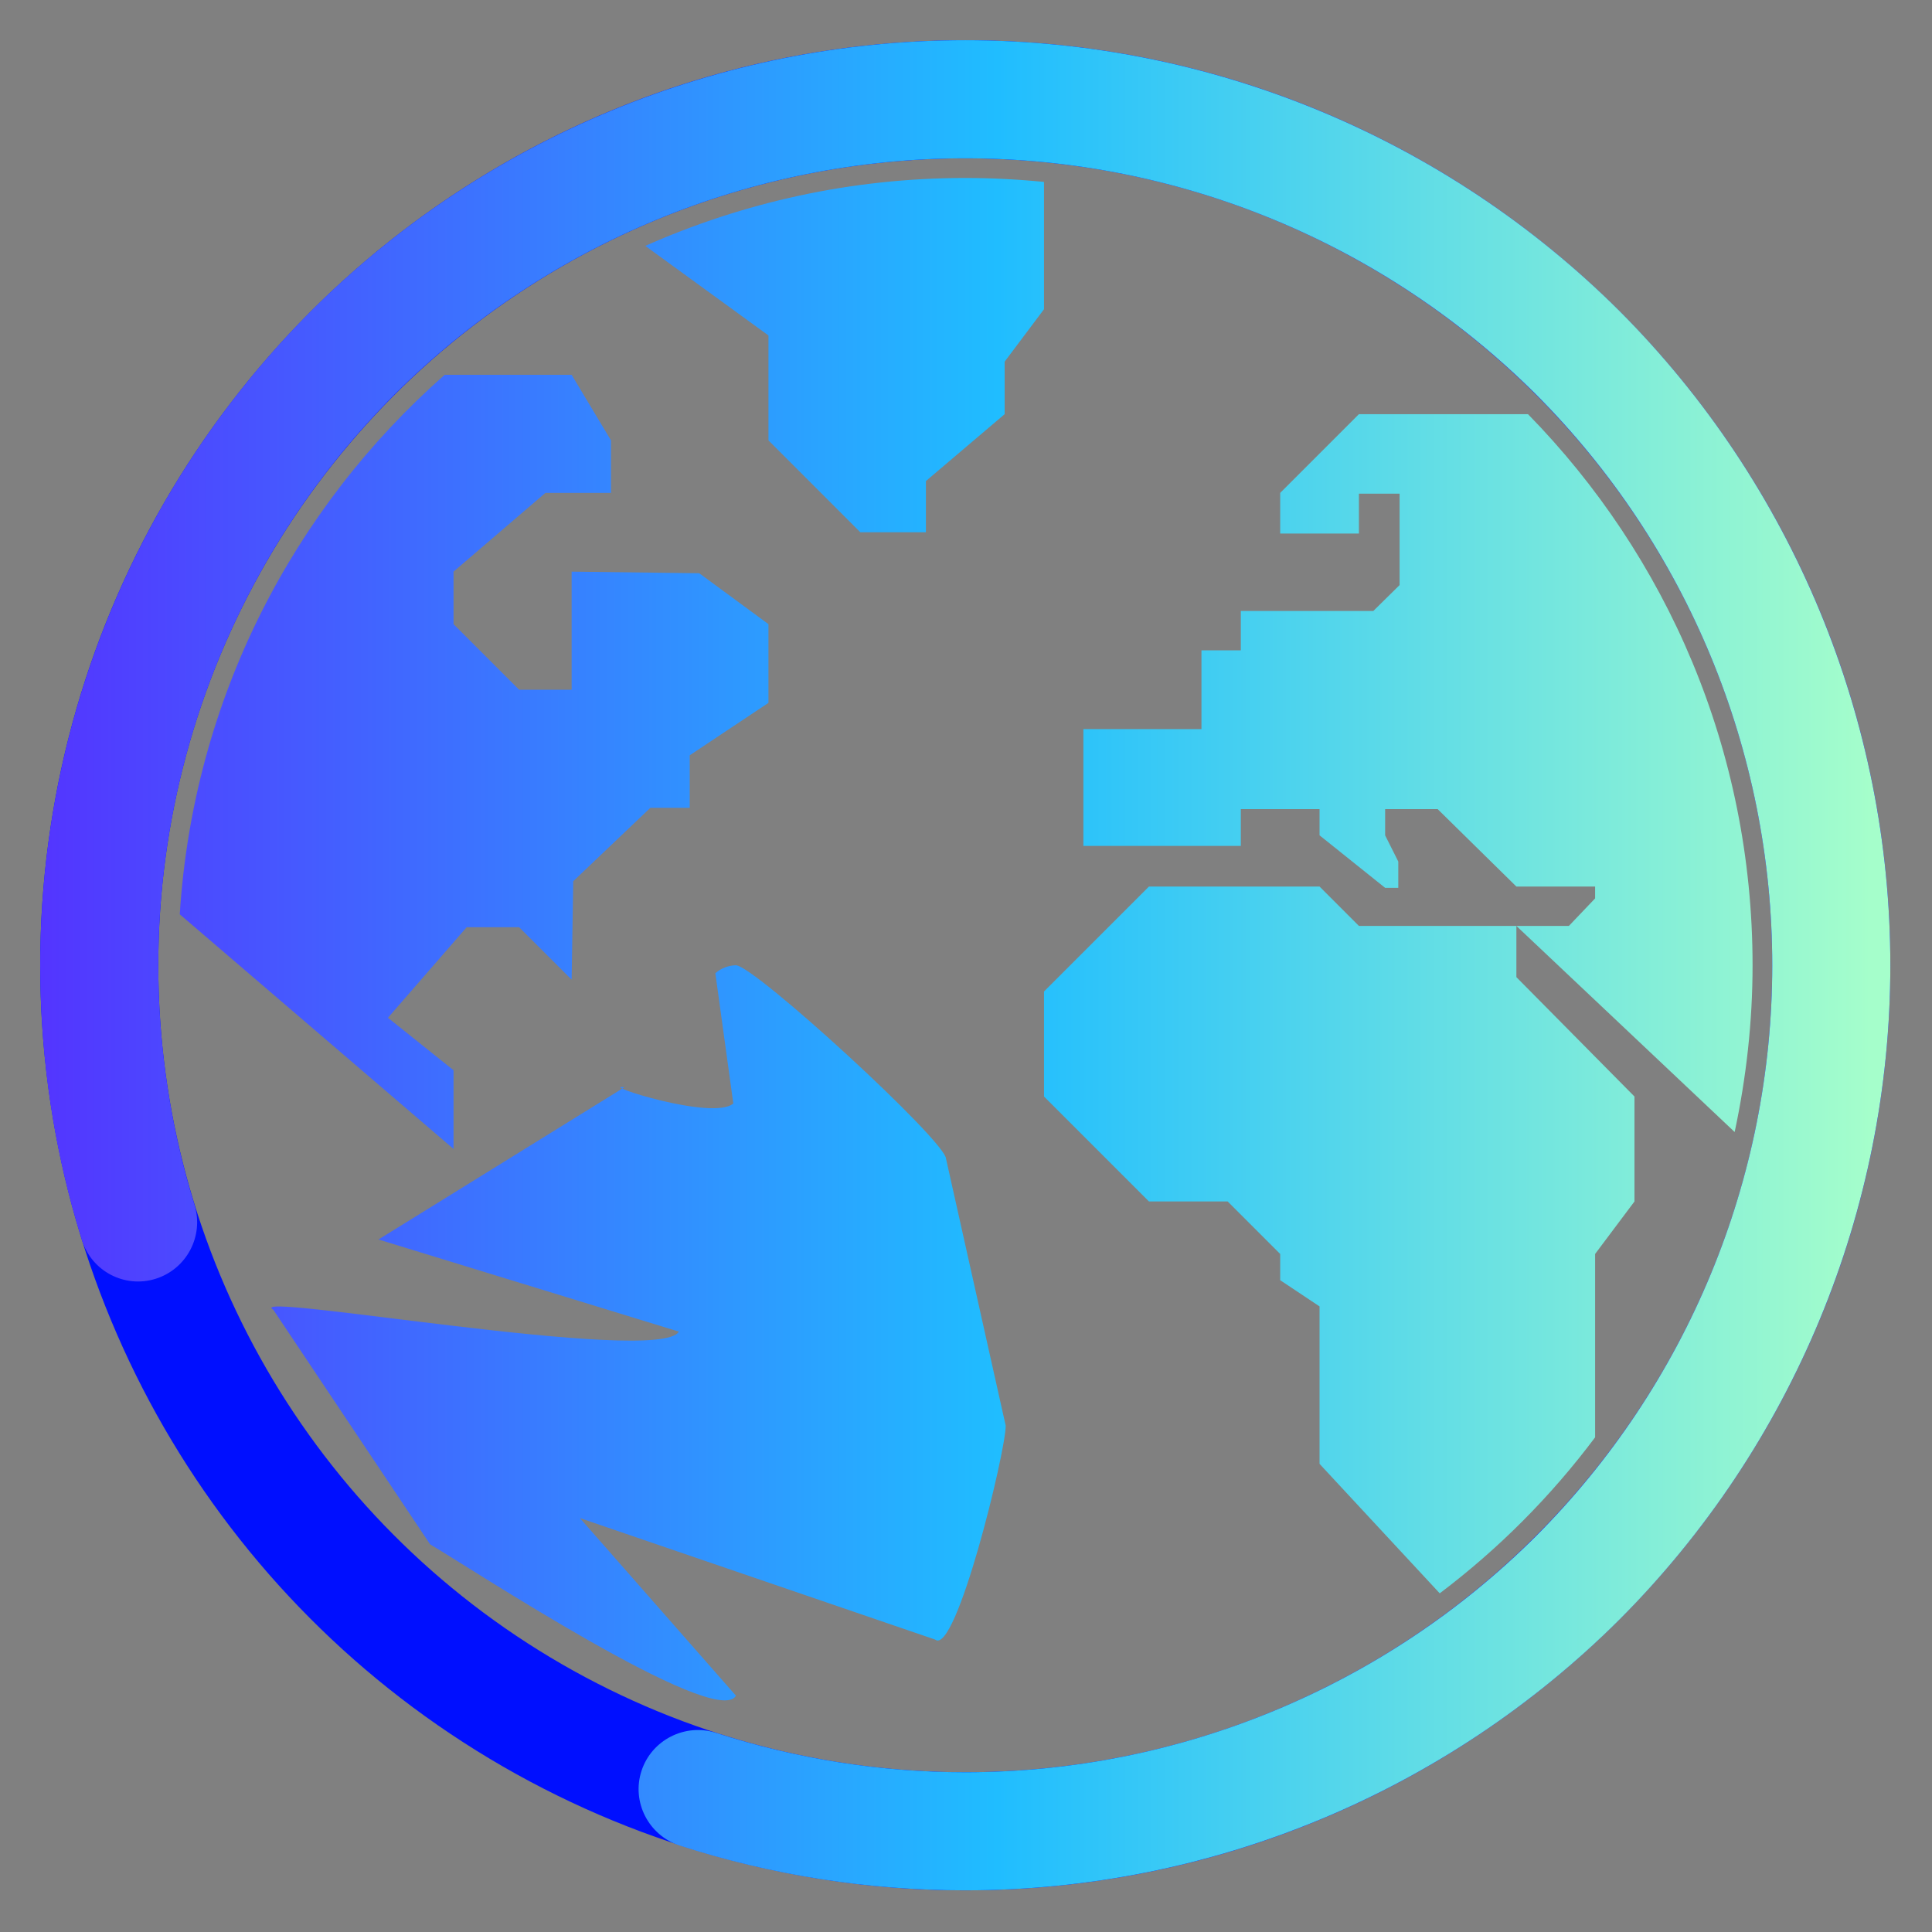 <?xml version="1.0" encoding="utf-8"?>
<svg style="isolation:isolate" width="24px" height="24px" viewBox="0 0 24 24" xmlns="http://www.w3.org/2000/svg">
  <rect x="0" y="0" width="24" height="24" fill="#808080" stroke="none"/>
  <linearGradient id="_lgradient_1" x1="0" y1="0.5" x2="1" y2="0.5" gradientTransform="matrix(47,0,0,47,0.5,0.5)" gradientUnits="userSpaceOnUse">
    <stop offset="0" stop-opacity="1" style="stop-color:rgb(84,51,255)"/>
    <stop offset="0.517" stop-opacity="1" style="stop-color:rgb(32,189,255)"/>
    <stop offset="0.983" stop-opacity="1" style="stop-color:rgb(165,254,203)"/>
  </linearGradient>
  <g transform="matrix(0.489, 0, 0, 0.489, 0.255, 0.255)">
    <ellipse style="fill: rgba(216, 216, 216, 0); stroke-width: 3px; paint-order: stroke; stroke: rgb(0, 15, 255);" cx="24" cy="24" rx="22" ry="22"/>
    <path d="M 24 4 C 21.099 4 18.354 4.623 15.871 5.725 L 19 8 L 19 10.666 L 21.334 13 L 23 13 L 23 11.699 L 25 10 L 25 8.666 L 26 7.334 L 26 4.1 C 25.342 4.035 24.675 4 24 4 Z M 10.775 9 C 6.926 12.393 4.392 17.237 4.045 22.705 L 11 28.666 L 11 26.666 L 9.334 25.334 L 11.334 23.033 L 12.666 23.033 L 14 24.365 L 14.041 21.865 L 16 20 L 17 20 L 17 18.666 L 19 17.334 L 19 15.334 L 17.242 14.041 L 14 14 L 14 17 L 12.666 17 L 11 15.334 L 11 14 L 13.334 12 L 15 12 L 15 10.666 L 14 9 L 10.775 9 Z M 34 10 L 32 12 L 32 13.033 L 34 13.033 L 34 12.02 L 35.033 12.02 L 35.033 14.342 L 34.365 15 L 31 15 L 31 16 L 30 16 L 30 18 L 27 18 L 27 20.967 L 31 20.967 L 31 20.033 L 33 20.033 L 33 20.699 L 34.666 22.033 L 35 22.033 L 35 21.365 L 34.666 20.699 L 34.666 20.033 L 36 20.033 L 38 22 L 40 22 L 40 22.301 L 39.334 23 L 38 23 L 43.545 28.236 C 43.837 26.871 44 25.456 44 24 C 44 18.535 41.823 13.603 38.295 10 L 34.666 10 L 34 10 Z M 38 23 L 34 23 L 33 22 L 28.666 22 L 26 24.666 L 26 27.334 L 28.666 30 L 30.666 30 L 32 31.334 L 32 32 L 33 32.666 L 33 36.666 L 36.053 39.955 C 37.549 38.825 38.876 37.493 40 35.992 L 40 31.334 L 41 30 L 41 27.334 L 38 24.301 L 38 23 Z M 18.17 24 C 17.978 24.005 17.794 24.076 17.651 24.202 L 18.107 27.511 C 17.593 27.96 14.66 27.004 15.341 27.099 L 9.094 30.966 L 16.724 33.306 C 16.221 34.177 5.552 32.25 6.423 32.753 L 10.405 38.711 C 11.276 39.214 17.672 43.427 18.175 42.556 L 14.21 38.043 L 23.233 41.129 C 23.76 41.558 25.026 36.368 25.027 35.697 L 23.512 28.918 C 23.513 28.472 18.626 23.989 18.17 24 Z M 4.42 30.09 C 4.663 30.879 4.219 31.719 3.43 31.965 C 2.641 32.211 1.803 31.769 1.56 30.98 C 0.85 28.72 0.5 26.37 0.5 24 C 0.5 17.77 2.98 11.79 7.38 7.38 C 11.79 2.98 17.77 0.5 24 0.5 C 30.23 0.5 36.21 2.98 40.62 7.38 C 45.02 11.79 47.5 17.77 47.5 24 C 47.5 30.23 45.02 36.21 40.62 40.62 C 36.21 45.02 30.23 47.5 24 47.5 C 21.54 47.5 19.09 47.12 16.74 46.36 C 15.951 46.101 15.518 45.251 15.775 44.465 C 16.032 43.679 16.881 43.246 17.67 43.5 C 19.71 44.16 21.85 44.5 24 44.5 C 29.43 44.5 34.65 42.34 38.5 38.5 C 42.34 34.65 44.5 29.43 44.5 24 C 44.5 18.57 42.34 13.35 38.5 9.5 C 34.65 5.66 29.43 3.5 24 3.5 C 18.57 3.5 13.35 5.66 9.5 9.5 C 5.66 13.35 3.5 18.57 3.5 24 C 3.5 26.06 3.81 28.12 4.42 30.09 Z" fill-rule="evenodd" fill="url(#_lgradient_1)" style=""/>
  </g>
</svg>